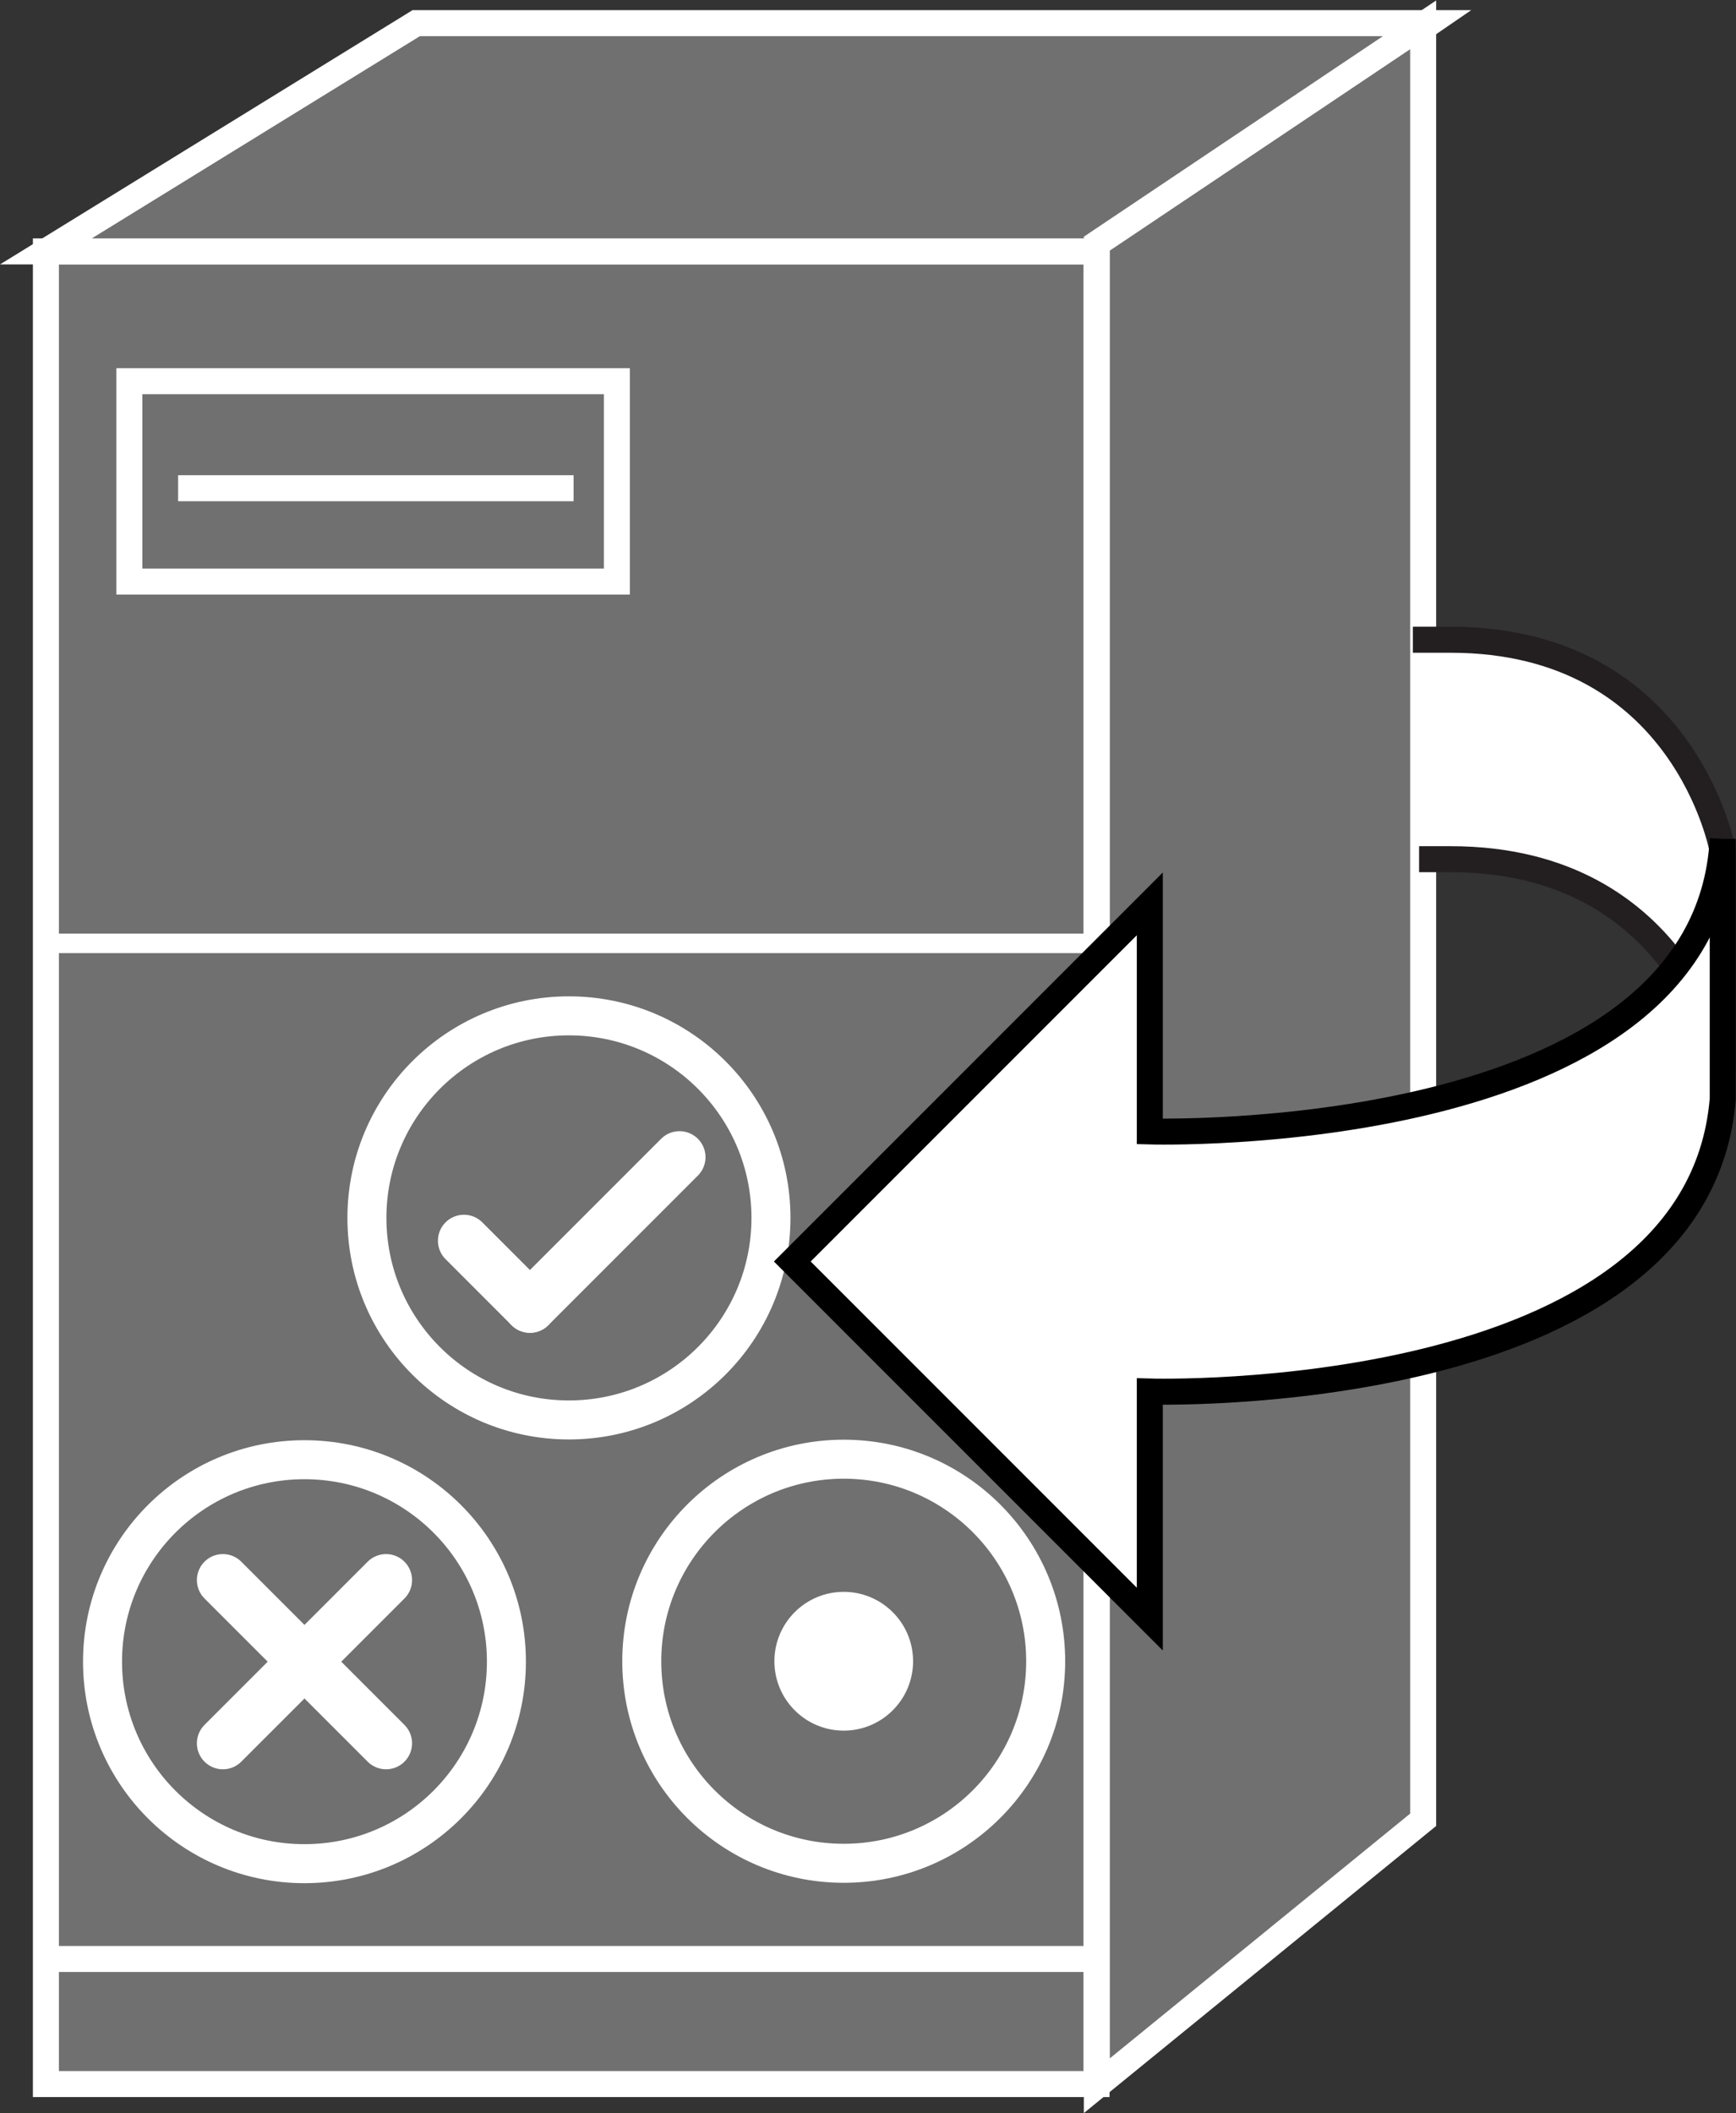 <?xml version="1.0" encoding="UTF-8" standalone="no"?>
<svg
   xmlns:dc="http://purl.org/dc/elements/1.1/"
   xmlns:cc="http://creativecommons.org/ns#"
   xmlns:rdf="http://www.w3.org/1999/02/22-rdf-syntax-ns#"
   xmlns:svg="http://www.w3.org/2000/svg"
   xmlns="http://www.w3.org/2000/svg"
   viewBox="0 0 35.6 43.32"
   height="43.32"
   width="35.6"
   xml:space="preserve"
   id="svg2"
   version="1.1"><rect x="0" y="0" width="35.6" height="43.32" fill="#333333" stroke="none"/><defs
     id="defs6" /><g
     transform="matrix(1.333,0,0,-1.333,0,43.32)"
     id="g10"><g
       transform="scale(0.1)"
       id="g12"><path
         id="path14"
         style="fill:#707070;fill-opacity:1;fill-rule:nonzero;stroke:none"
         d="M 168.691,4.465 V 286.316 H 7.062 V 4.465 H 168.691" /><path
         id="path16"
         style="fill:none;stroke:#ffffff;stroke-width:4;stroke-linecap:butt;stroke-linejoin:miter;stroke-miterlimit:4;stroke-dasharray:none;stroke-opacity:1"
         d="M 168.691,4.465 V 286.316 H 7.062 V 4.465 Z" /><path
         id="path18"
         style="fill:none;stroke:#ffffff;stroke-width:4;stroke-linecap:butt;stroke-linejoin:miter;stroke-miterlimit:4;stroke-dasharray:none;stroke-opacity:1"
         d="M 7.004,23.699 H 167.91" /><path
         id="path20"
         style="fill:none;stroke:#ffffff;stroke-width:6;stroke-linecap:butt;stroke-linejoin:miter;stroke-miterlimit:4;stroke-dasharray:none;stroke-opacity:1"
         d="m 160.867,69.492 c 0,-17.168 -13.902,-31.074 -31.07,-31.074 -17.156,0 -31.067,13.906 -31.067,31.074 0,17.148 13.911,31.074 31.067,31.074 17.168,0 31.07,-13.925 31.07,-31.074 z" /><path
         id="path22"
         style="fill:#ffffff;fill-opacity:1;fill-rule:nonzero;stroke:none"
         d="m 138.469,69.492 c 0,-4.785 -3.887,-8.672 -8.672,-8.672 -4.785,0 -8.664,3.887 -8.664,8.672 0,4.785 3.879,8.672 8.664,8.672 4.785,0 8.672,-3.887 8.672,-8.672" /><path
         id="path24"
         style="fill:none;stroke:#ffffff;stroke-width:4;stroke-linecap:butt;stroke-linejoin:miter;stroke-miterlimit:4;stroke-dasharray:none;stroke-opacity:1"
         d="m 138.469,69.492 c 0,-4.785 -3.887,-8.672 -8.672,-8.672 -4.785,0 -8.664,3.887 -8.664,8.672 0,4.785 3.879,8.672 8.664,8.672 4.785,0 8.672,-3.887 8.672,-8.672 z" /><path
         id="path26"
         style="fill:none;stroke:#ffffff;stroke-width:6;stroke-linecap:butt;stroke-linejoin:miter;stroke-miterlimit:4;stroke-dasharray:none;stroke-opacity:1"
         d="M 77.906,69.434 C 77.906,52.266 64,38.359 46.832,38.359 c -17.152,0 -31.059,13.906 -31.059,31.074 0,17.148 13.906,31.054 31.059,31.054 17.168,0 31.074,-13.906 31.074,-31.054 z" /><path
         id="path28"
         style="fill:none;stroke:#ffffff;stroke-width:8;stroke-linecap:round;stroke-linejoin:miter;stroke-miterlimit:4;stroke-dasharray:none;stroke-opacity:1"
         d="M 34.289,56.875 59.391,81.973" /><path
         id="path30"
         style="fill:none;stroke:#ffffff;stroke-width:8;stroke-linecap:round;stroke-linejoin:miter;stroke-miterlimit:4;stroke-dasharray:none;stroke-opacity:1"
         d="M 34.289,81.973 59.391,56.875" /><path
         id="path32"
         style="fill:none;stroke:#ffffff;stroke-width:6;stroke-linecap:butt;stroke-linejoin:miter;stroke-miterlimit:4;stroke-dasharray:none;stroke-opacity:1"
         d="m 118.605,137.676 c 0,-17.168 -13.921,-31.074 -31.089,-31.074 -17.156,0 -31.07,13.906 -31.07,31.074 0,17.16 13.914,31.074 31.07,31.074 17.168,0 31.089,-13.914 31.089,-31.074 z" /><path
         id="path34"
         style="fill:none;stroke:#ffffff;stroke-width:8;stroke-linecap:round;stroke-linejoin:miter;stroke-miterlimit:4;stroke-dasharray:none;stroke-opacity:1"
         d="M 81.527,124.004 71.371,134.16" /><path
         id="path36"
         style="fill:none;stroke:#ffffff;stroke-width:8;stroke-linecap:round;stroke-linejoin:miter;stroke-miterlimit:4;stroke-dasharray:none;stroke-opacity:1"
         d="M 104.535,147.012 81.527,124.004" /><path
         id="path38"
         style="fill:#707070;fill-opacity:1;fill-rule:nonzero;stroke:none"
         d="m 7.062,286.316 56.965,35.102 H 219.875 L 168.691,286.316 H 7.062" /><path
         id="path40"
         style="fill:none;stroke:#ffffff;stroke-width:4;stroke-linecap:butt;stroke-linejoin:miter;stroke-miterlimit:4;stroke-dasharray:none;stroke-opacity:1"
         d="m 7.062,286.316 56.965,35.102 H 219.875 l -51.184,-35.102 z" /><path
         id="path42"
         style="fill:#707070;fill-opacity:1;fill-rule:nonzero;stroke:none"
         d="m 168.738,4.211 50.2,40.898 V 321.16 l -50.2,-33.648 V 4.211" /><path
         id="path44"
         style="fill:none;stroke:#ffffff;stroke-width:4;stroke-linecap:butt;stroke-linejoin:miter;stroke-miterlimit:4;stroke-dasharray:none;stroke-opacity:1"
         d="m 168.738,4.211 50.2,40.898 V 321.16 l -50.2,-33.648 z" /><path
         id="path46"
         style="fill:none;stroke:#ffffff;stroke-width:3;stroke-linecap:butt;stroke-linejoin:miter;stroke-miterlimit:4;stroke-dasharray:none;stroke-opacity:1"
         d="M 7.004,179.895 H 167.91" /><path
         id="path48"
         style="fill:#707070;fill-opacity:1;fill-rule:nonzero;stroke:none"
         d="m 94.902,235.535 v 30.824 h -75 v -30.824 h 75" /><path
         id="path50"
         style="fill:none;stroke:#ffffff;stroke-width:4;stroke-linecap:butt;stroke-linejoin:miter;stroke-miterlimit:4;stroke-dasharray:none;stroke-opacity:1"
         d="m 94.902,235.535 v 30.824 h -75 v -30.824 z" /><path
         id="path52"
         style="fill:#000000;fill-opacity:1;fill-rule:nonzero;stroke:none"
         d="M 27.402,249.895 H 88.242" /><path
         id="path54"
         style="fill:none;stroke:#ffffff;stroke-width:4;stroke-linecap:butt;stroke-linejoin:miter;stroke-miterlimit:4;stroke-dasharray:none;stroke-opacity:1"
         d="M 27.402,249.895 H 88.242" /><path
         id="path56"
         style="fill:#ffffff;fill-opacity:1;fill-rule:nonzero;stroke:none"
         d="m 218.313,192.844 h 4.824 c 36.152,0 41.89,-32.5 41.89,-32.5 v 33.75 c 0,0 -5.738,32.5 -41.89,32.5 h -5.782" /><path
         id="path58"
         style="fill:none;stroke:#231f20;stroke-width:4;stroke-linecap:butt;stroke-linejoin:miter;stroke-miterlimit:4;stroke-dasharray:none;stroke-opacity:1"
         d="m 218.313,192.844 h 4.824 c 36.152,0 41.89,-32.5 41.89,-32.5 v 33.75 c 0,0 -5.738,32.5 -41.89,32.5 h -5.782" /><path
         id="path60"
         style="fill:#ffffff;fill-opacity:1;fill-rule:nonzero;stroke:none"
         d="m 265.027,195.969 v -40 c -3.922,-47.5 -88.14,-45 -88.14,-45 v -2.5 -32.5 l -55,55 55,55 v -35 c 0,0 85.64,-2.5 88.14,45" /><path
         id="path62"
         style="fill:none;stroke:#000000;stroke-width:4;stroke-linecap:butt;stroke-linejoin:miter;stroke-miterlimit:4;stroke-dasharray:none;stroke-opacity:1"
         d="m 265.027,195.969 v -40 c -3.922,-47.5 -88.14,-45 -88.14,-45 v -2.5 -32.5 l -55,55 55,55 v -35 c 0,0 85.64,-2.5 88.14,45" /></g></g></svg>